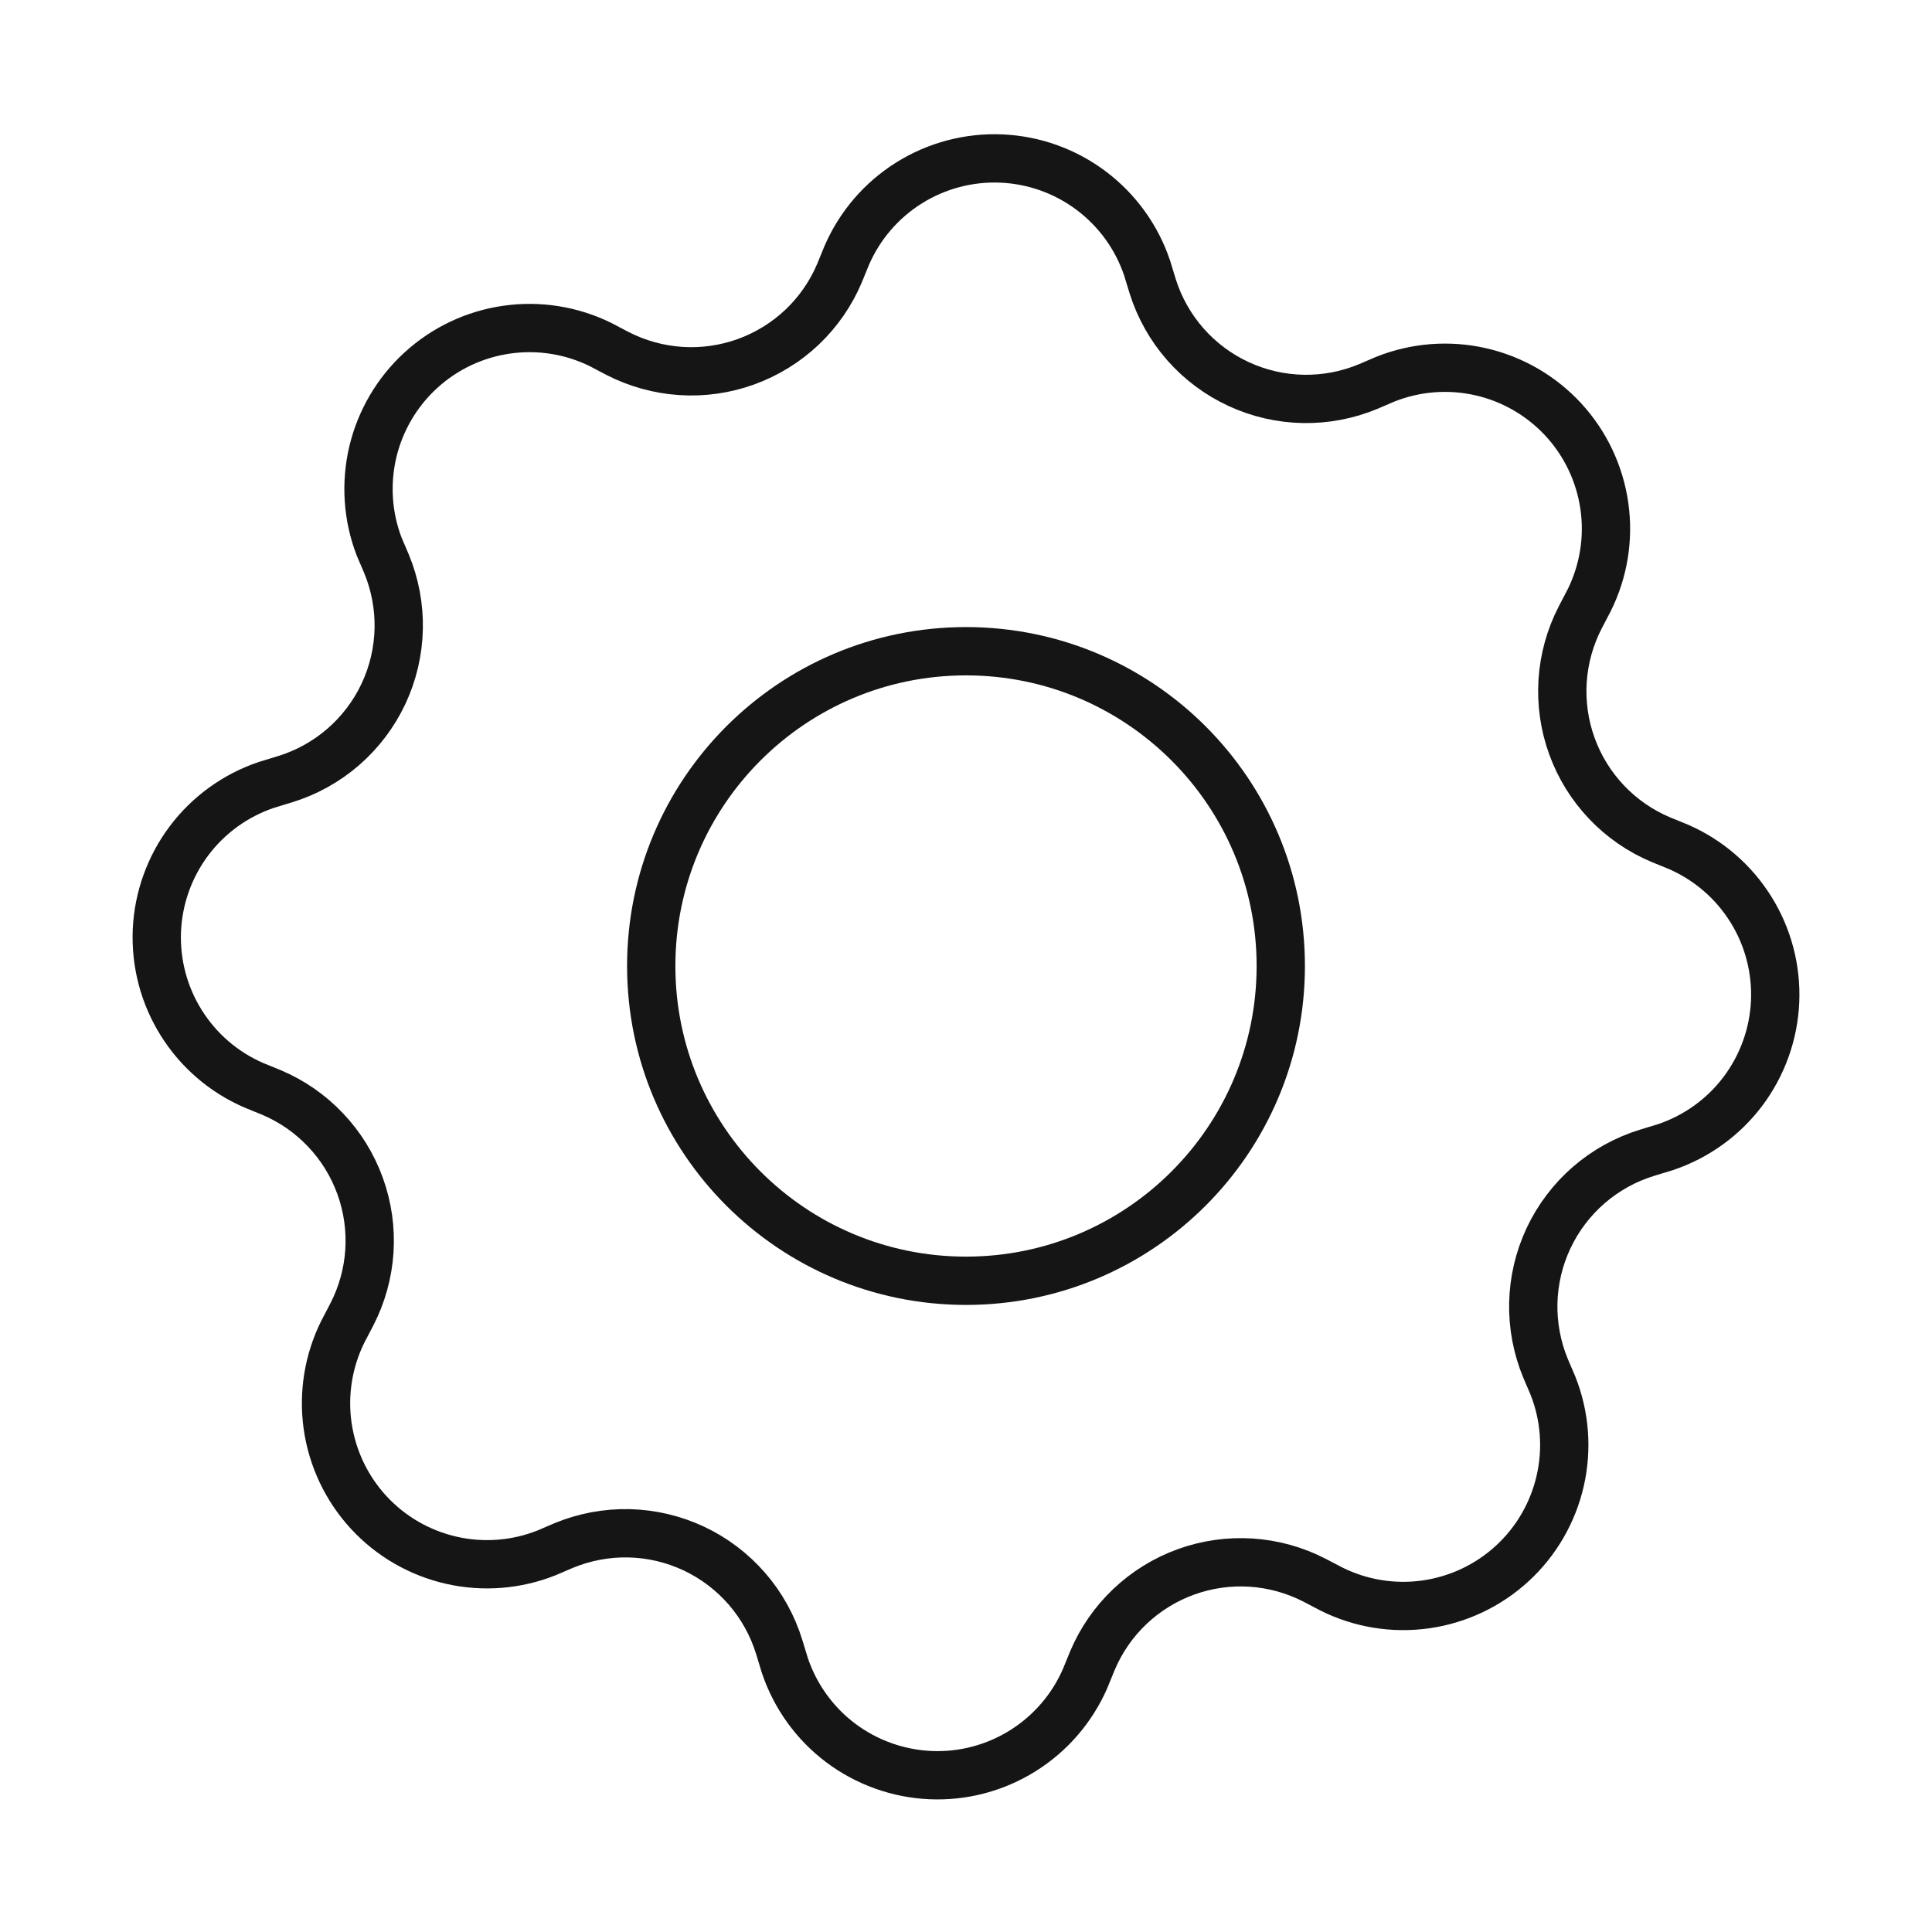 <svg width="40" height="40" viewBox="0 0 40 40" fill="none" xmlns="http://www.w3.org/2000/svg">
<path fillRule="evenodd" clipRule="evenodd" d="M17.383 5.65L17.533 5.283C17.802 4.665 18.251 4.143 18.823 3.786C19.394 3.429 20.06 3.253 20.733 3.282C21.406 3.311 22.055 3.543 22.593 3.948C23.132 4.353 23.535 4.911 23.75 5.55L23.867 5.933C24.007 6.375 24.237 6.782 24.543 7.13C24.849 7.477 25.224 7.757 25.644 7.951C26.065 8.146 26.521 8.251 26.984 8.259C27.447 8.267 27.906 8.179 28.333 8L28.683 7.85C29.311 7.6 29.999 7.547 30.657 7.697C31.315 7.847 31.912 8.193 32.37 8.69C32.827 9.187 33.122 9.811 33.217 10.479C33.312 11.148 33.201 11.829 32.9 12.433L32.717 12.783C32.506 13.192 32.382 13.639 32.352 14.098C32.323 14.556 32.388 15.016 32.545 15.448C32.701 15.88 32.945 16.274 33.262 16.608C33.578 16.941 33.96 17.205 34.383 17.383L34.75 17.533C35.368 17.802 35.89 18.252 36.247 18.823C36.605 19.394 36.78 20.06 36.752 20.733C36.723 21.407 36.49 22.055 36.086 22.594C35.681 23.132 35.122 23.535 34.483 23.75L34.1 23.867C33.656 24.003 33.245 24.231 32.894 24.535C32.542 24.84 32.259 25.215 32.061 25.635C31.863 26.056 31.756 26.513 31.745 26.978C31.735 27.442 31.822 27.904 32 28.333L32.15 28.683C32.4 29.311 32.453 29.999 32.303 30.657C32.153 31.315 31.807 31.913 31.31 32.37C30.813 32.827 30.189 33.122 29.521 33.217C28.852 33.312 28.171 33.201 27.567 32.9L27.217 32.717C26.808 32.506 26.361 32.382 25.902 32.352C25.444 32.323 24.984 32.388 24.552 32.545C24.12 32.701 23.726 32.946 23.392 33.262C23.059 33.578 22.795 33.96 22.617 34.383L22.467 34.75C22.198 35.368 21.748 35.89 21.177 36.247C20.606 36.605 19.94 36.781 19.267 36.752C18.594 36.723 17.945 36.49 17.406 36.086C16.868 35.681 16.465 35.122 16.25 34.483L16.133 34.1C15.997 33.656 15.769 33.245 15.465 32.894C15.16 32.543 14.786 32.259 14.365 32.061C13.944 31.863 13.487 31.756 13.022 31.745C12.557 31.735 12.096 31.822 11.667 32L11.317 32.15C10.689 32.4 10.001 32.453 9.343 32.303C8.685 32.153 8.087 31.807 7.63 31.31C7.173 30.813 6.878 30.189 6.783 29.521C6.688 28.852 6.799 28.171 7.1 27.567L7.283 27.217C7.494 26.808 7.618 26.361 7.648 25.903C7.677 25.444 7.612 24.985 7.455 24.553C7.299 24.121 7.055 23.726 6.738 23.393C6.422 23.059 6.04 22.795 5.617 22.617L5.25 22.467C4.632 22.198 4.11 21.749 3.753 21.177C3.395 20.606 3.22 19.94 3.248 19.267C3.277 18.594 3.51 17.945 3.914 17.407C4.319 16.868 4.878 16.465 5.517 16.25L5.9 16.133C6.344 15.997 6.755 15.769 7.106 15.465C7.457 15.16 7.741 14.786 7.939 14.365C8.137 13.944 8.244 13.487 8.255 13.022C8.265 12.558 8.178 12.096 8 11.667L7.85 11.317C7.61 10.691 7.565 10.008 7.719 9.356C7.874 8.705 8.221 8.114 8.716 7.663C9.211 7.211 9.83 6.919 10.493 6.825C11.156 6.73 11.832 6.838 12.433 7.133L12.783 7.317C13.192 7.527 13.639 7.651 14.097 7.681C14.556 7.711 15.015 7.645 15.447 7.489C15.879 7.332 16.274 7.088 16.608 6.772C16.941 6.455 17.205 6.073 17.383 5.65V5.65Z" stroke="#151515" strokeWidth="2.5" strokeLinecap="round" strokeLinejoin="bevel"/>
<path d="M20 26.517C23.599 26.517 26.517 23.599 26.517 20C26.517 16.401 23.599 13.483 20 13.483C16.401 13.483 13.483 16.401 13.483 20C13.483 23.599 16.401 26.517 20 26.517Z" stroke="#151515" strokeWidth="2.5" strokeLinecap="round" strokeLinejoin="bevel"/>
</svg>
